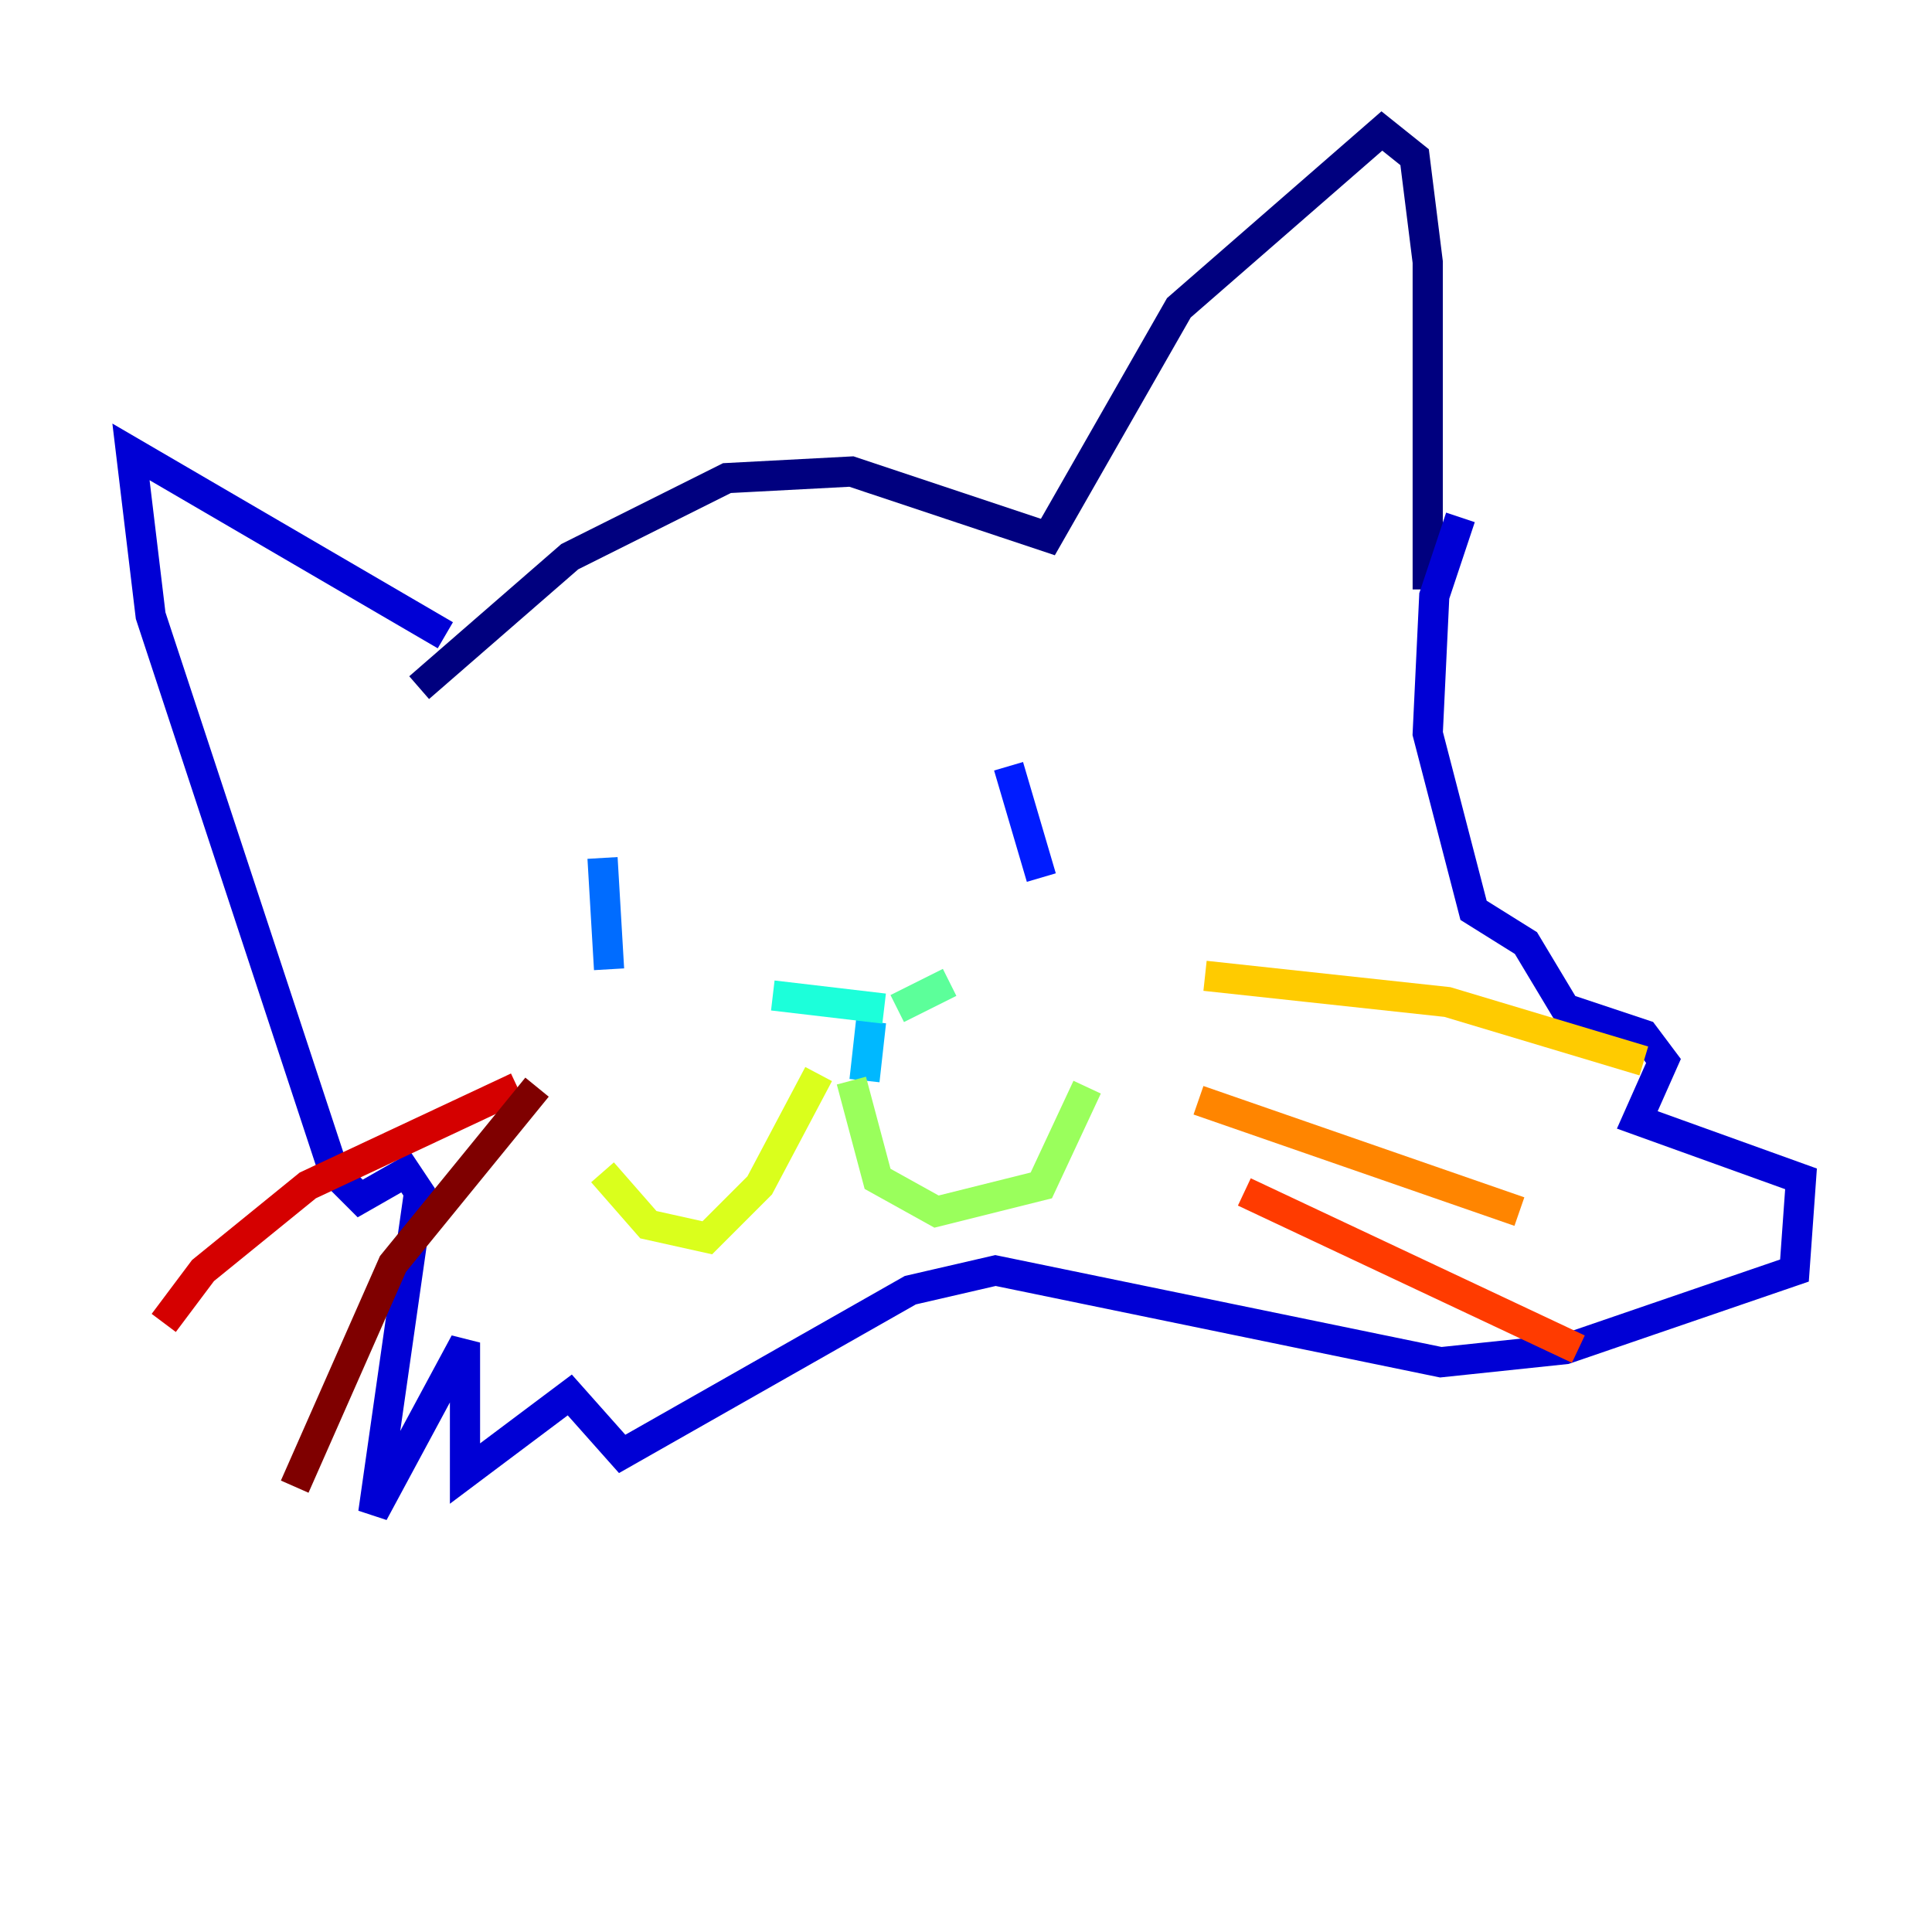 <?xml version="1.0" encoding="utf-8" ?>
<svg baseProfile="tiny" height="128" version="1.2" viewBox="0,0,128,128" width="128" xmlns="http://www.w3.org/2000/svg" xmlns:ev="http://www.w3.org/2001/xml-events" xmlns:xlink="http://www.w3.org/1999/xlink"><defs /><polyline fill="none" points="27.77,45.559 37.749,36.881 48.163,31.675 56.407,31.241 69.424,35.58 78.102,20.393 91.552,8.678 93.722,10.414 94.59,17.356 94.59,39.051" stroke="#00007f" stroke-width="2" /><polyline fill="none" points="29.505,42.088 8.678,29.939 9.98,40.786 22.129,77.668 23.864,79.403 26.902,77.668 27.77,78.969 24.732,100.231 30.807,88.949 30.807,97.627 37.749,92.42 41.22,96.325 60.312,85.478 65.953,84.176 95.458,90.251 103.702,89.383 118.888,84.176 119.322,78.102 108.475,74.197 110.21,70.291 108.909,68.556 103.702,66.82 101.098,62.481 97.627,60.312 94.59,48.597 95.024,39.485 96.759,34.278" stroke="#0000d5" stroke-width="2" /><polyline fill="none" points="66.82,50.766 68.99,58.142" stroke="#001cff" stroke-width="2" /><polyline fill="none" points="39.919,56.841 40.352,64.217" stroke="#006cff" stroke-width="2" /><polyline fill="none" points="57.709,67.688 57.275,71.593" stroke="#00b8ff" stroke-width="2" /><polyline fill="none" points="58.576,66.82 51.2,65.953" stroke="#1cffda" stroke-width="2" /><polyline fill="none" points="59.444,66.82 62.915,65.085" stroke="#5cff9a" stroke-width="2" /><polyline fill="none" points="56.407,71.593 58.142,78.102 62.047,80.271 68.99,78.536 72.027,72.027" stroke="#9aff5c" stroke-width="2" /><polyline fill="none" points="54.237,71.159 50.332,78.536 46.861,82.007 42.956,81.139 39.919,77.668" stroke="#daff1c" stroke-width="2" /><polyline fill="none" points="79.837,64.651 95.891,66.386 108.909,70.291" stroke="#ffcb00" stroke-width="2" /><polyline fill="none" points="79.403,72.895 100.664,80.271" stroke="#ff8500" stroke-width="2" /><polyline fill="none" points="82.441,78.969 104.57,89.383" stroke="#ff3b00" stroke-width="2" /><polyline fill="none" points="34.278,72.027 20.393,78.536 13.451,84.176 10.848,87.647" stroke="#d50000" stroke-width="2" /><polyline fill="none" points="35.58,72.027 26.034,83.742 19.525,98.495" stroke="#7f0000" stroke-width="2" /></svg>